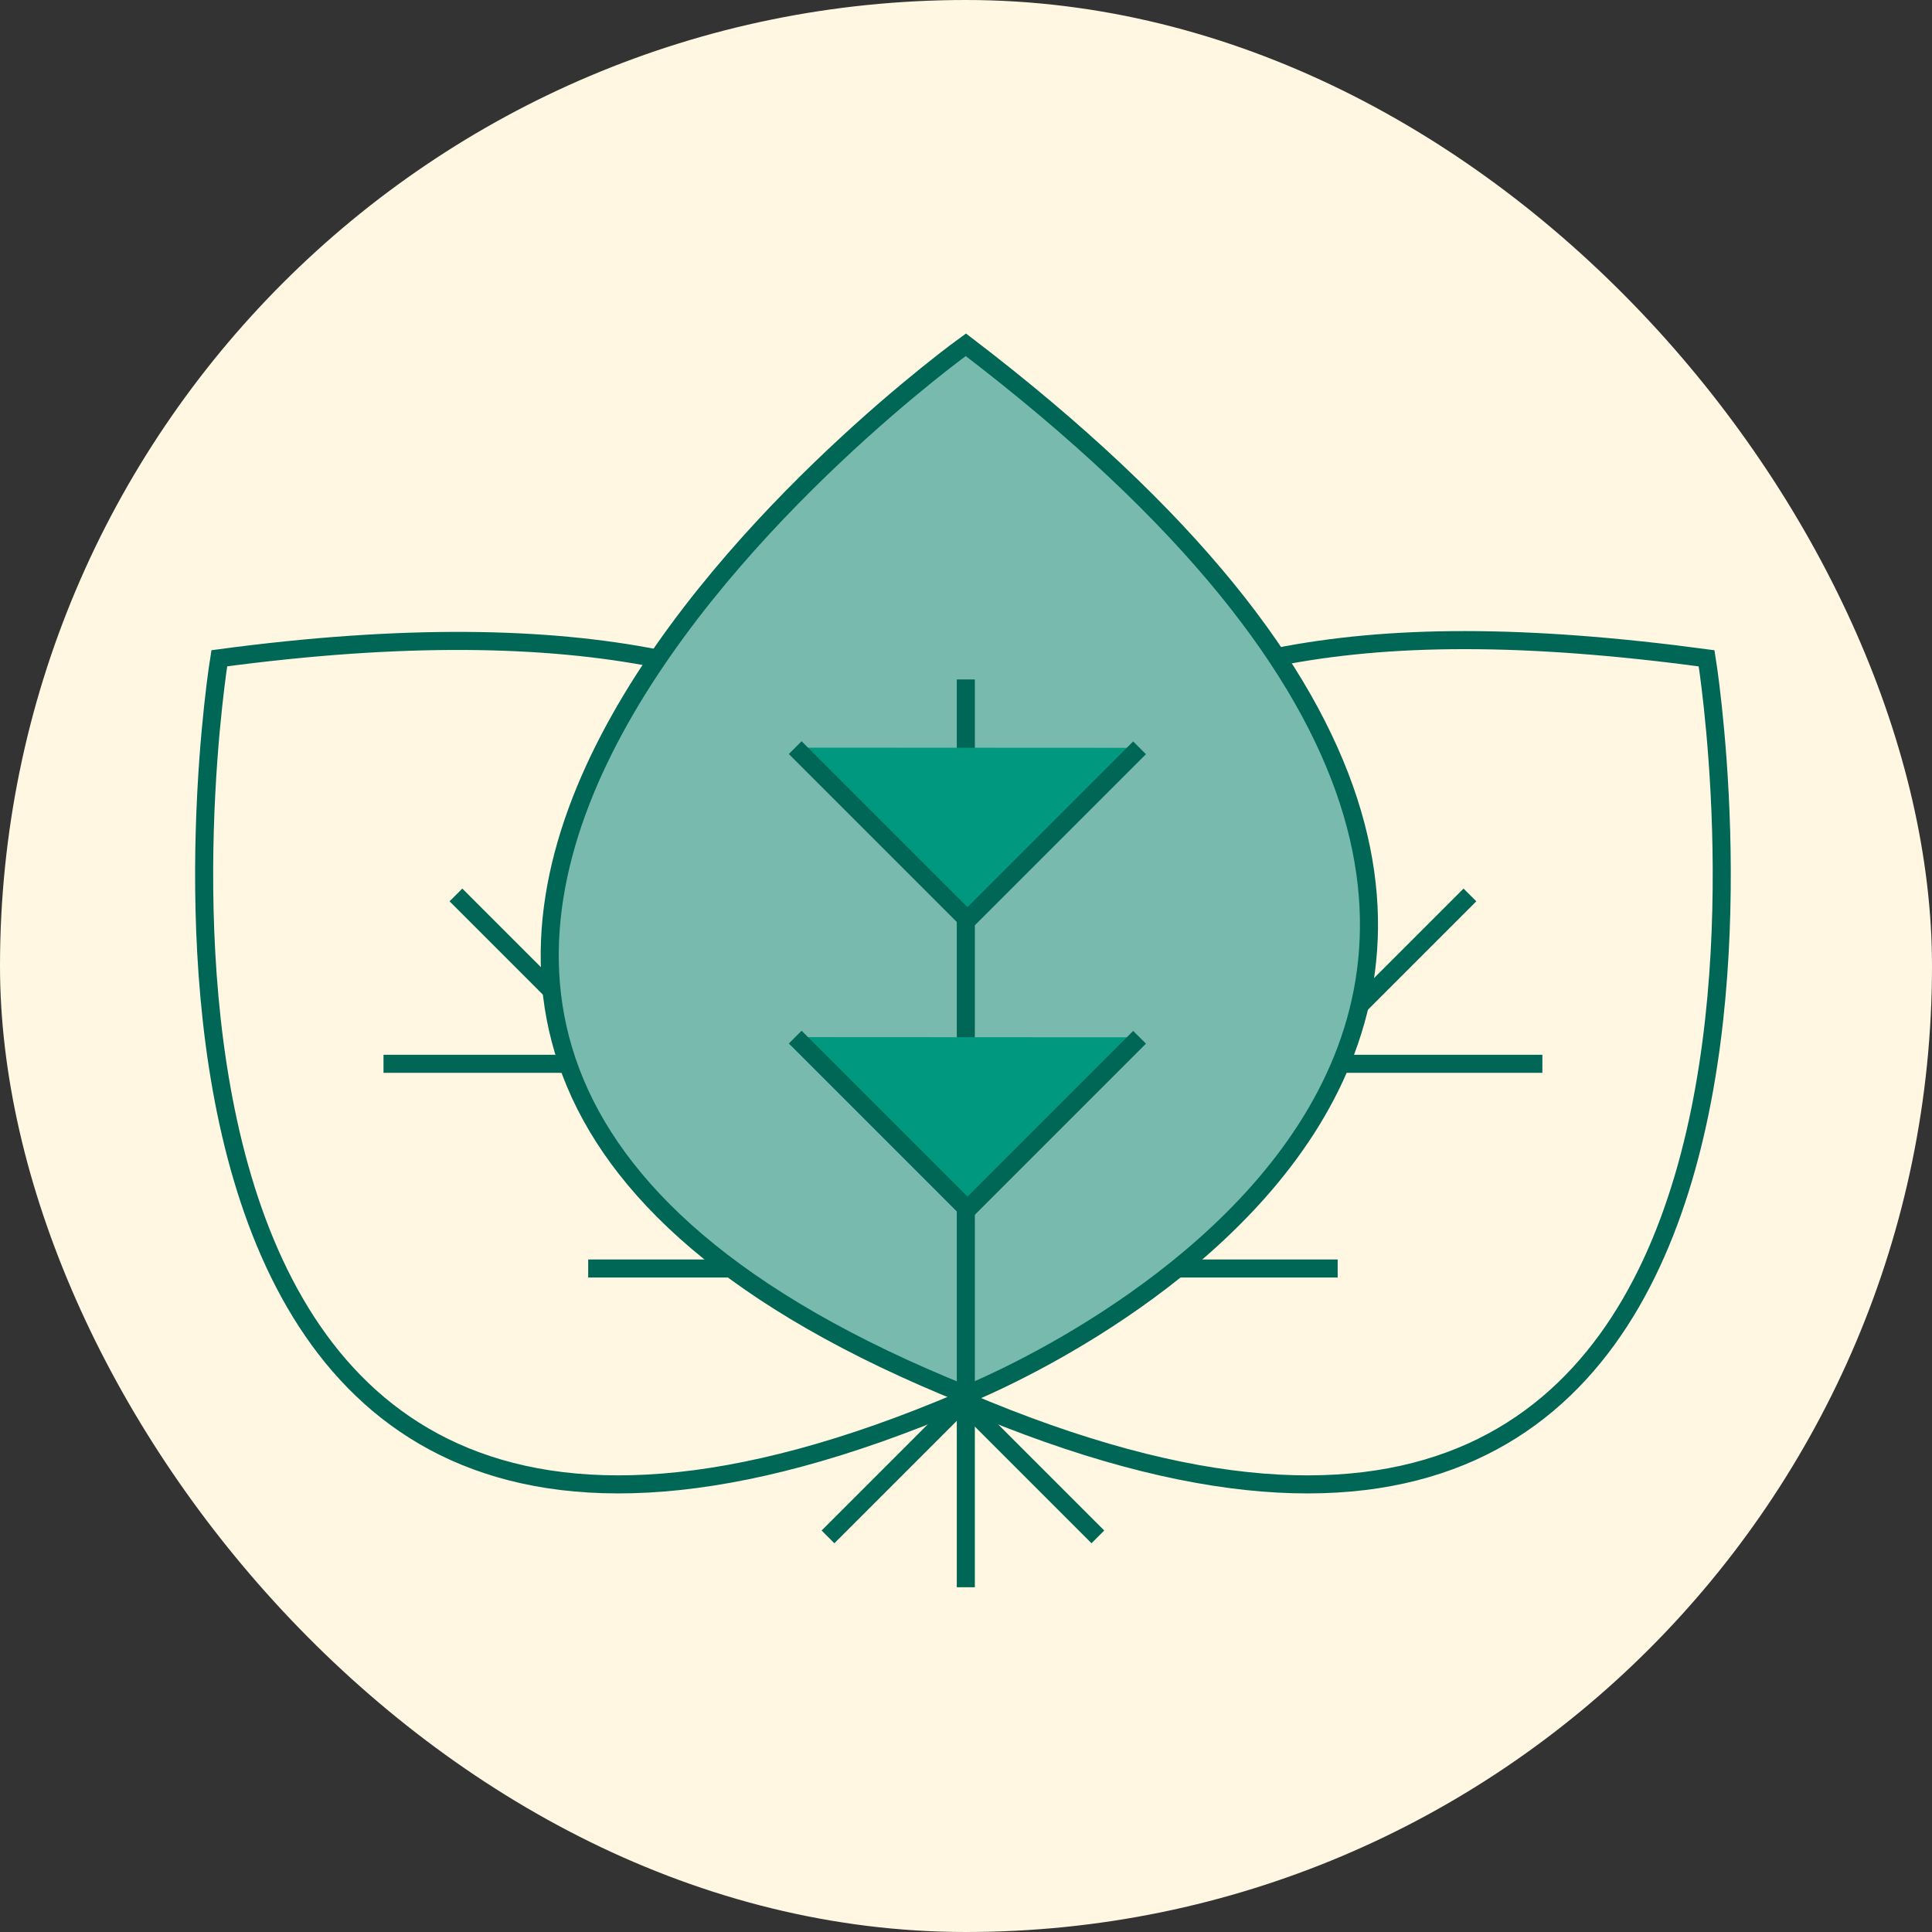 <svg xmlns="http://www.w3.org/2000/svg" width="321" height="321" viewBox="0 0 321 321"><rect x="0" y="0" width="321" height="321" fill="#333333" stroke="none"/><defs><style>.a{fill:#fff7e1;}.b{fill:#79baaf;}.b,.c,.d,.e{stroke:#065;stroke-miterlimit:10;stroke-width:3px;}.c{fill:#87ba78;}.d{fill:#00997f;}.e{fill:none;}</style></defs><g transform="translate(-602 -2895)"><rect class="a" width="321" height="321" rx="160.5" transform="translate(602 2895)"/><g transform="translate(635.917 2952.281)"><g transform="translate(0 0)"><g transform="translate(57.418)"><path class="b" d="M326.659,285.573s-155.56,111.944,0,174.458C326.659,460.031,477.37,400.606,326.659,285.573Z" transform="translate(-257.521 -285.573)"/><path class="c" d="M284,306.871V457.7" transform="translate(-214.864 -251.262)"/><path class="d" d="M273.143,329.631l28.622,28.622,28.592-28.592" transform="translate(-232.355 -214.598)"/><path class="d" d="M273.143,311.21l28.622,28.622,28.592-28.592" transform="translate(-232.355 -244.273)"/></g><g transform="translate(0 49.208)"><path class="e" d="M310.888,307.365c-18.546-3.674-42.376-4.151-72.84-.06,0,0-30.84,189.15,123.359,123.359" transform="translate(-235.53 -304.42)"/><line class="e" x2="22.616" y2="22.616" transform="translate(125.877 126.245)"/><line class="e" x2="15.887" y2="15.887" transform="translate(41.838 42.206)"/><line class="e" x2="23.713" transform="translate(63.812 104.271)"/><line class="e" x2="30.64" transform="translate(29.802 70.261)"/></g><g transform="translate(103.654 49.073)"><path class="e" d="M335.855,307.172c18.545-3.673,40.929-3.874,71.4.217,0,0,30.84,189.15-123.359,123.359" transform="translate(-261.275 -304.368)"/><line class="e" x1="22.616" y2="22.616" transform="translate(0 126.38)"/><line class="e" x1="18.307" y2="18.307" transform="translate(88.348 42.341)"/><line class="e" x1="26.636" transform="translate(58.045 104.406)"/><line class="e" x1="33.137" transform="translate(85.555 70.396)"/></g></g></g></g></svg>